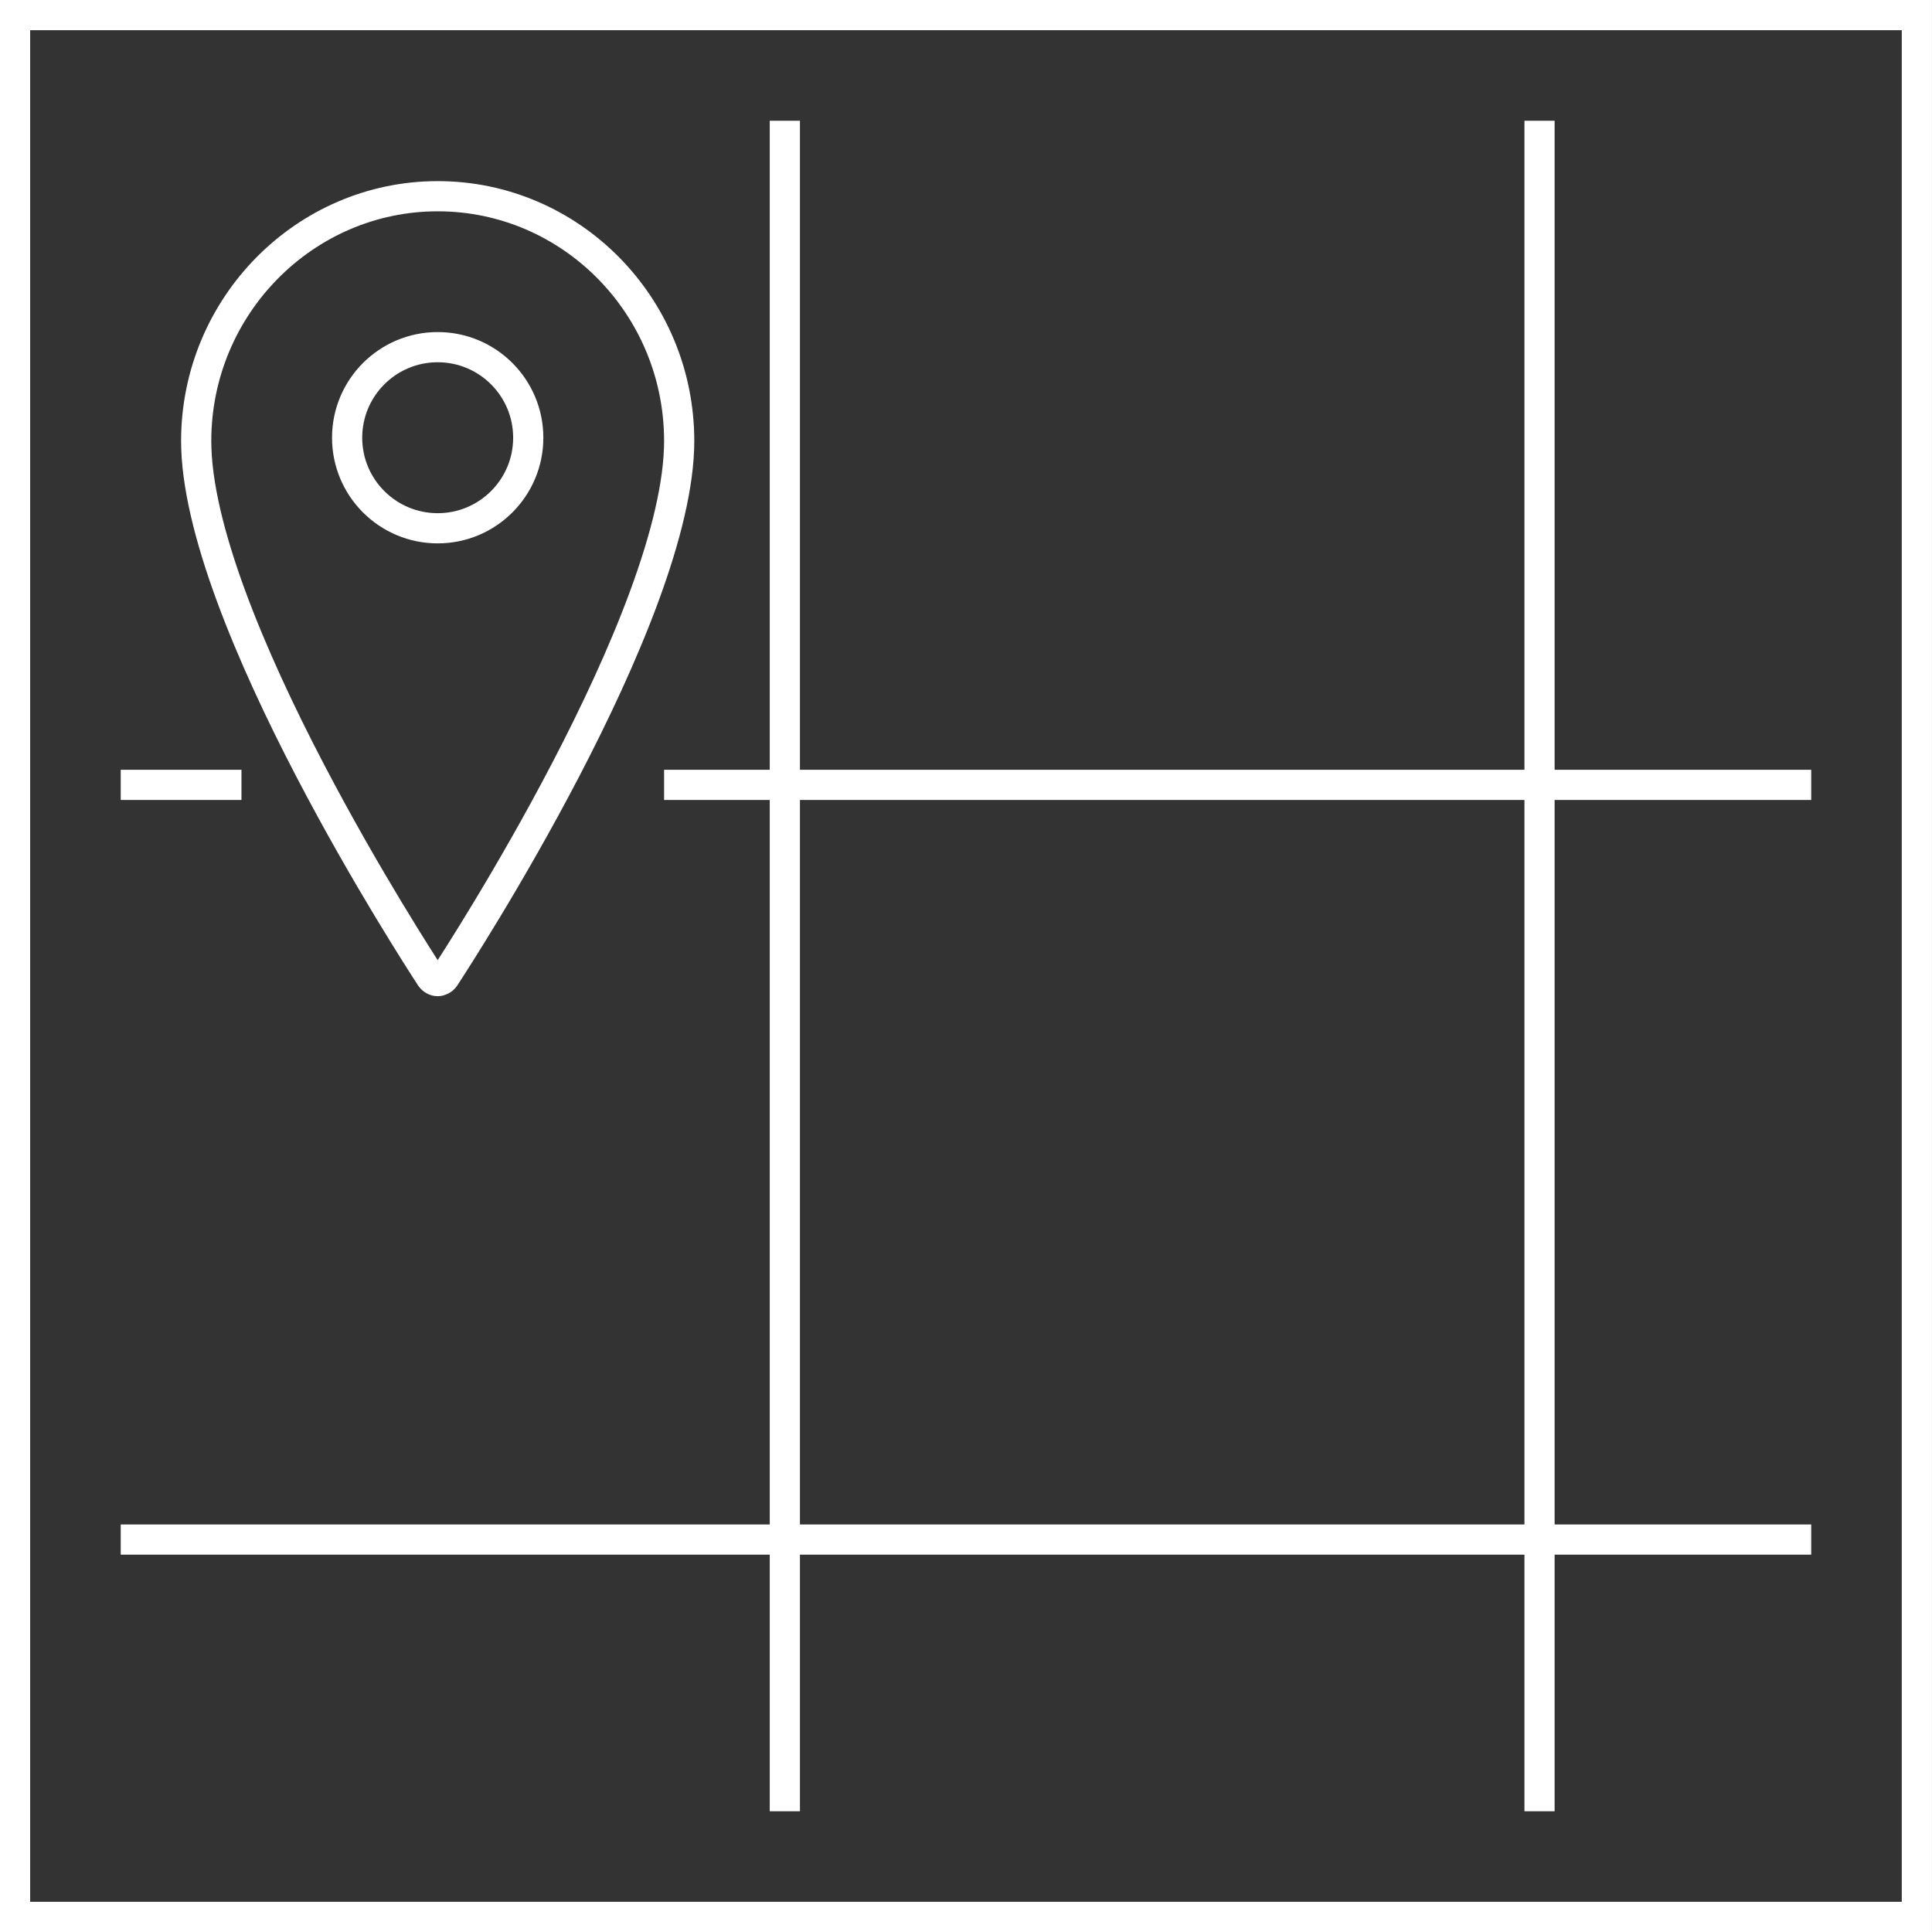 <svg width="64" height="64" viewBox="0 0 64 64" fill="none" xmlns="http://www.w3.org/2000/svg">
<rect x="0" y="0" width="64" height="64" fill="#333333" stroke="none"/>
<path d="M14.741 32.354C14.736 32.361 14.732 32.368 14.728 32.374C14.666 32.459 14.579 32.5 14.499 32.5C14.419 32.5 14.332 32.459 14.27 32.374C14.267 32.369 14.263 32.363 14.258 32.356C14.012 31.976 12.113 29.054 10.252 25.481C9.295 23.644 8.353 21.643 7.651 19.734C6.946 17.816 6.499 16.03 6.499 14.61C6.499 10.137 10.101 6.5 14.499 6.5C18.907 6.5 22.499 10.127 22.499 14.61C22.499 16.033 22.052 17.82 21.347 19.738C20.645 21.648 19.703 23.648 18.746 25.485C16.889 29.049 14.994 31.965 14.741 32.354Z" stroke="white"/>
<circle cx="14.499" cy="14.5" r="3" stroke="white"/>
<rect x="0.499" y="0.5" width="63" height="63" stroke="white"/>
<path d="M50.999 4V60" stroke="white"/>
<path d="M25.999 4V60" stroke="white"/>
<path d="M59.999 51L3.999 51" stroke="white"/>
<path d="M59.999 26L21.999 26" stroke="white"/>
<path d="M7.999 26H3.999" stroke="white"/>
</svg>
